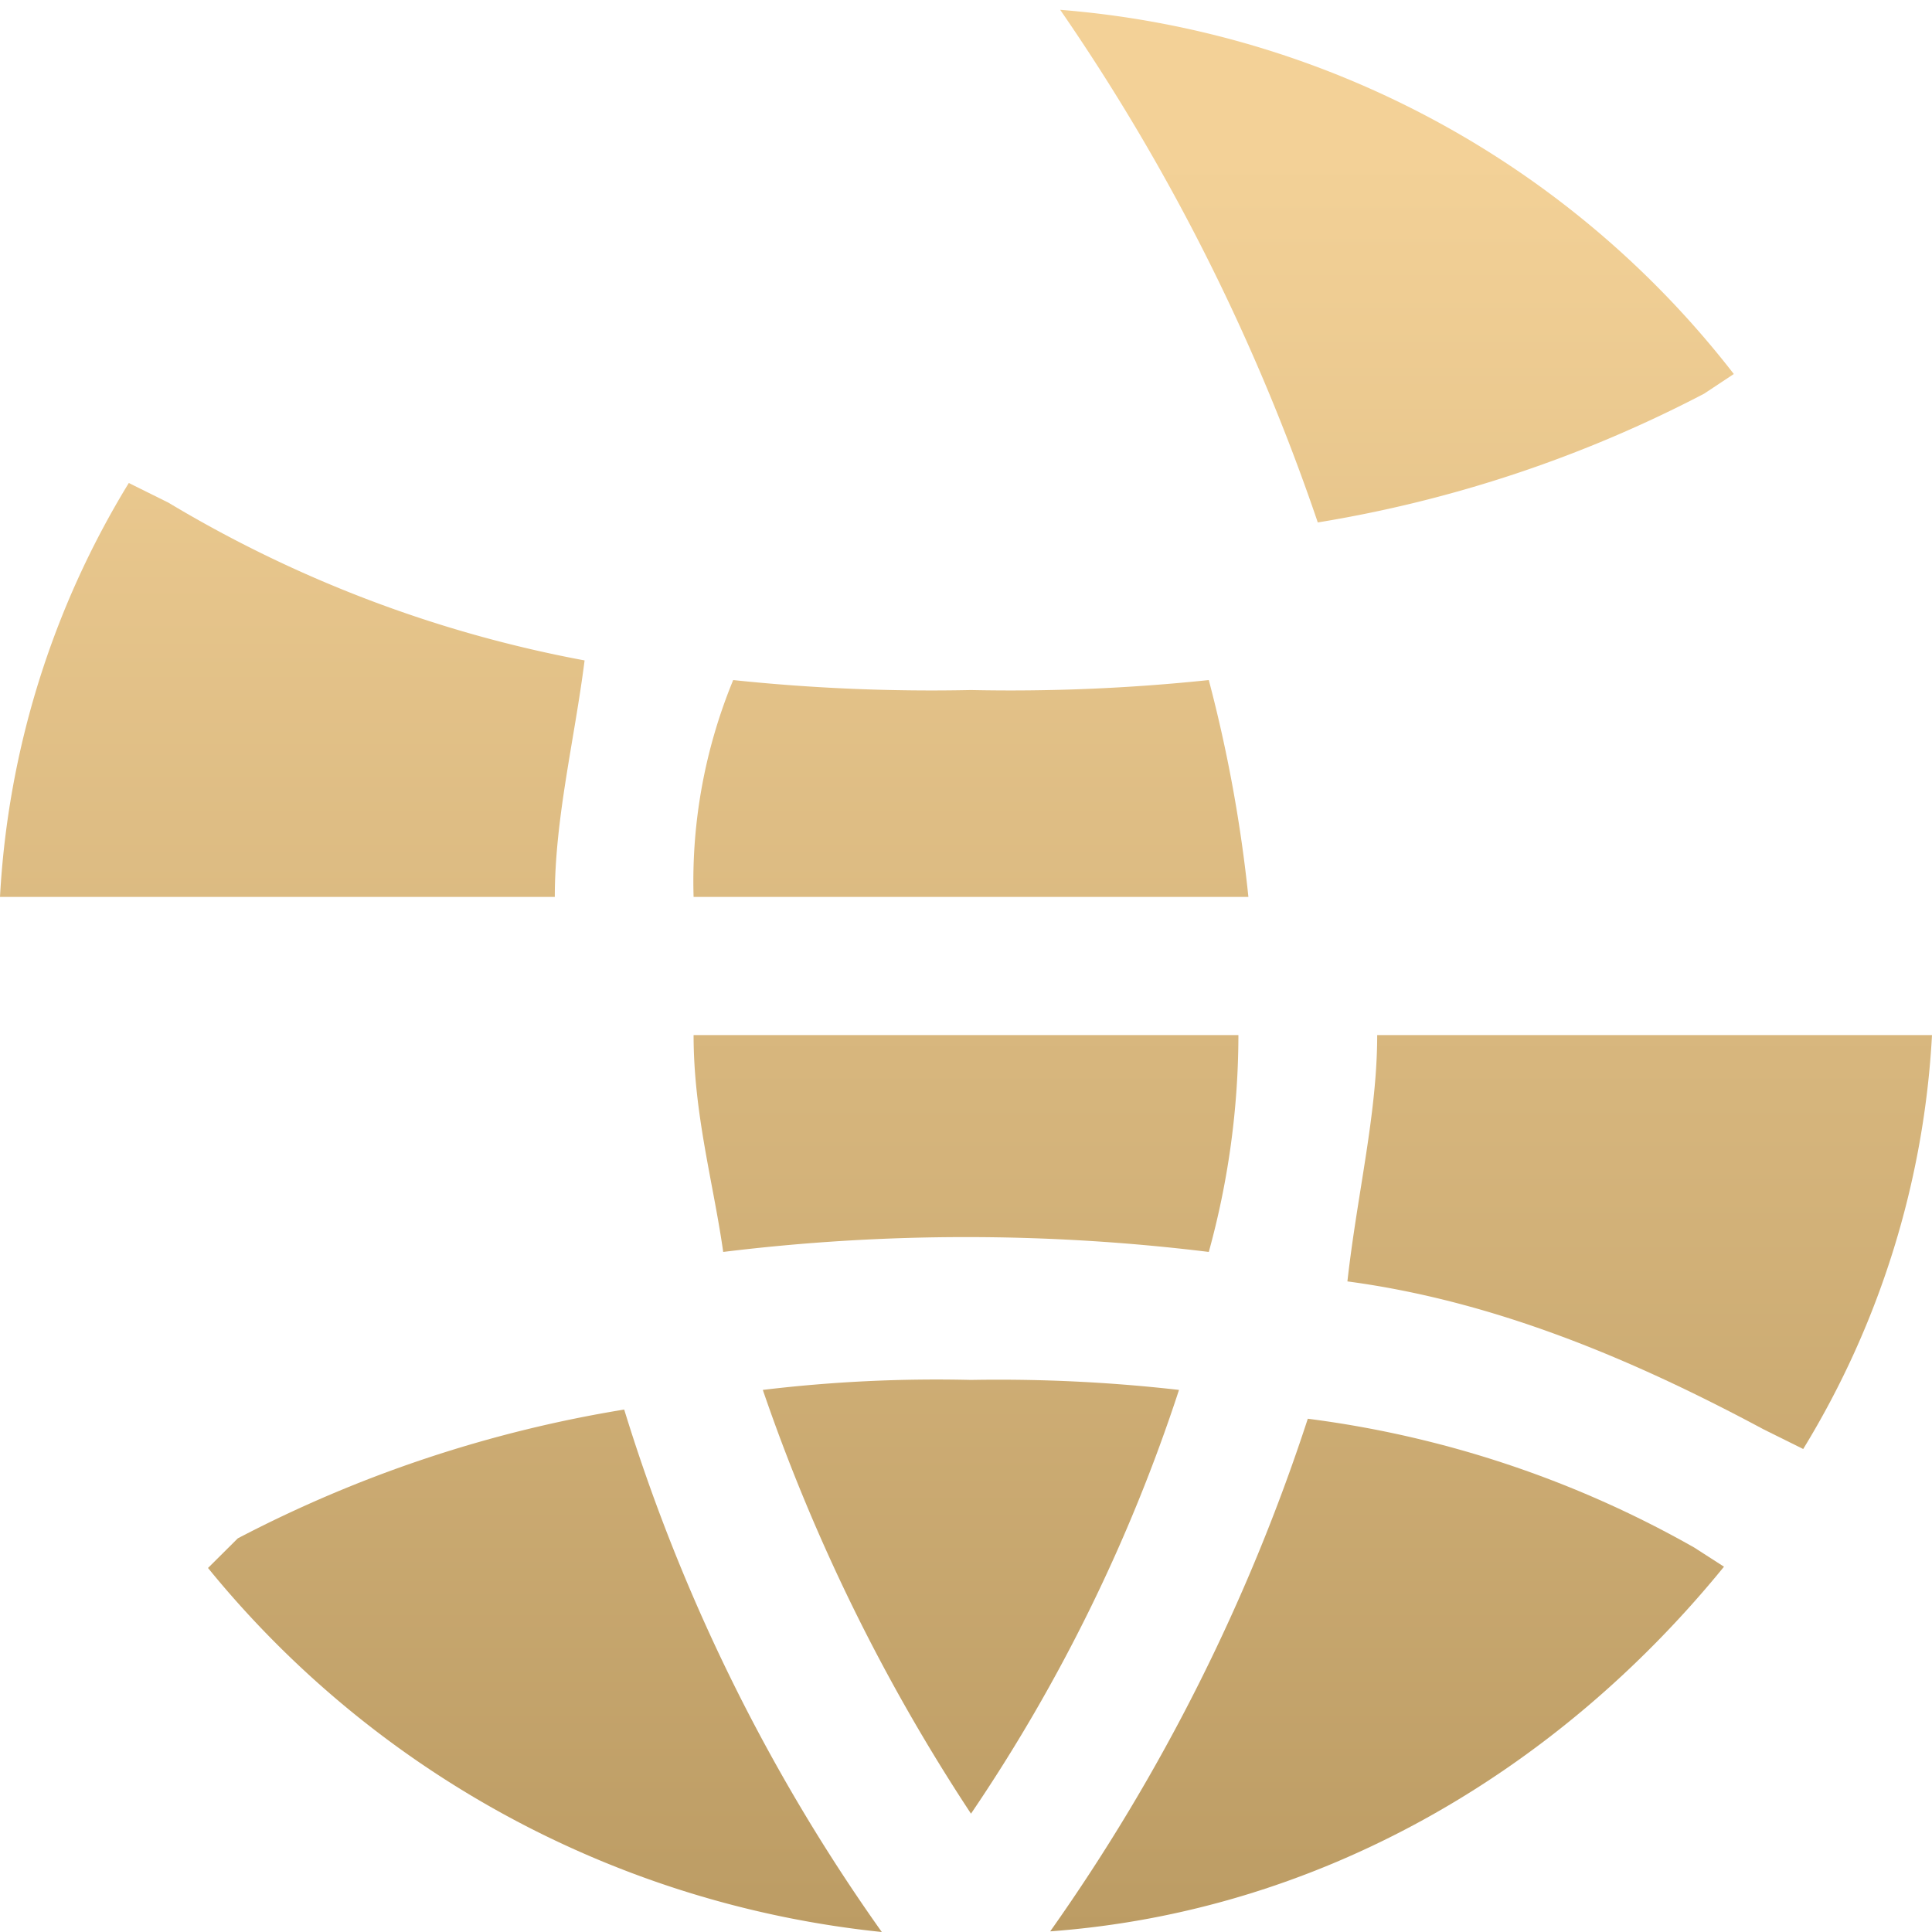 <svg xmlns="http://www.w3.org/2000/svg" xmlns:xlink="http://www.w3.org/1999/xlink" viewBox="0 0 120 120"><defs><style>.cls-1{fill:url(#未命名漸層_8);}.cls-2{fill:url(#未命名漸層_8-2);}.cls-3{fill:url(#未命名漸層_8-3);}.cls-4{fill:url(#未命名漸層_8-4);}.cls-5{fill:url(#未命名漸層_8-6);}.cls-6{fill:url(#未命名漸層_8-7);}.cls-7{fill:url(#未命名漸層_8-8);}.cls-8{fill:url(#未命名漸層_8-10);}</style><linearGradient id="未命名漸層_8" x1="86.77" y1="125.03" x2="86.77" y2="1.13" gradientUnits="userSpaceOnUse"><stop offset="0.04" stop-color="#bc9c64"/><stop offset="0.93" stop-color="#f3d197"/></linearGradient><linearGradient id="未命名漸層_8-2" x1="60.31" y1="125.03" x2="60.31" y2="1.13" xlink:href="#未命名漸層_8"/><linearGradient id="未命名漸層_8-3" x1="60.31" y1="125.03" x2="60.31" y2="1.13" xlink:href="#未命名漸層_8"/><linearGradient id="未命名漸層_8-4" x1="101.85" y1="125.03" x2="101.85" y2="1.13" xlink:href="#未命名漸層_8"/><linearGradient id="未命名漸層_8-6" x1="60" y1="125.03" x2="60" y2="1.13" xlink:href="#未命名漸層_8"/><linearGradient id="未命名漸層_8-7" x1="18.15" y1="125.03" x2="18.15" y2="1.13" xlink:href="#未命名漸層_8"/><linearGradient id="未命名漸層_8-8" x1="33.85" y1="125.03" x2="33.85" y2="1.13" xlink:href="#未命名漸層_8"/><linearGradient id="未命名漸層_8-10" x1="86.15" y1="125.03" x2="86.15" y2="1.13" xlink:href="#未命名漸層_8"/></defs><title>ICON</title><g id="圖層_1" data-name="圖層 1"><path class="cls-1" d="M65.85.61a129.23,129.23,0,0,1,16,31.84,79.43,79.43,0,0,0,24-8l1.84-1.22A58.82,58.82,0,0,0,65.85.61Z"/><path class="cls-2" d="M75.08,42.24a117.79,117.79,0,0,1-14.77.62,117.63,117.63,0,0,1-14.77-.62,32.78,32.78,0,0,0-2.46,13.47H77.54A88.36,88.36,0,0,0,75.08,42.24Z"/><path class="cls-3" d="M60.31,85.71a90.31,90.31,0,0,0-12.93.62,116.17,116.17,0,0,0,12.93,26.32A104.87,104.87,0,0,0,73.23,86.33,99.11,99.11,0,0,0,60.31,85.71Z"/><path class="cls-4" d="M85.54,64.29c0,4.89-1.23,9.79-1.85,15.3,9.23,1.23,17.85,4.9,25.85,9.19L112,90a54.92,54.92,0,0,0,8-25.71Z"/><path class="cls-4" d="M112,30l-2.46,1.22a65.56,65.56,0,0,1-25.85,9.19A60.1,60.1,0,0,1,85.54,55.1H120A54.8,54.8,0,0,0,112,30Z"/><path class="cls-5" d="M43.08,64.29c0,4.89,1.23,9.18,1.84,13.47a123.72,123.72,0,0,1,30.16,0,50.83,50.83,0,0,0,1.84-13.47Z"/><path class="cls-6" d="M10.46,31.22,8,30A54.92,54.92,0,0,0,0,55.71H34.46c0-4.89,1.23-9.79,1.85-14.69A77.88,77.88,0,0,1,10.46,31.22Z"/><path class="cls-7" d="M38.77,87.55a79.25,79.25,0,0,0-24,8l-1.85,1.84A62.2,62.2,0,0,0,54.77,120,113.81,113.81,0,0,1,38.77,87.55Z"/><path class="cls-3" d="M60.31,7.35A116.17,116.17,0,0,0,47.38,33.67a90.31,90.31,0,0,0,12.93.62,90.17,90.17,0,0,0,12.92-.62A209,209,0,0,0,60.31,7.35Z"/><path class="cls-8" d="M105.23,96.12a65.48,65.48,0,0,0-24-8,119,119,0,0,1-16,31.84c16.62-1.22,31.39-9.8,41.85-22.65Z"/><path class="cls-7" d="M12.92,22.65l1.85,1.23a65.48,65.48,0,0,0,24,8A119,119,0,0,1,54.77,0C38.15,1.84,22.77,9.8,12.92,22.65Z"/><path class="cls-6" d="M34.46,64.29H0A54.92,54.92,0,0,0,8,90l2.46-1.22a65.56,65.56,0,0,1,25.85-9.19A69.16,69.16,0,0,1,34.46,64.29Z"/></g></svg>